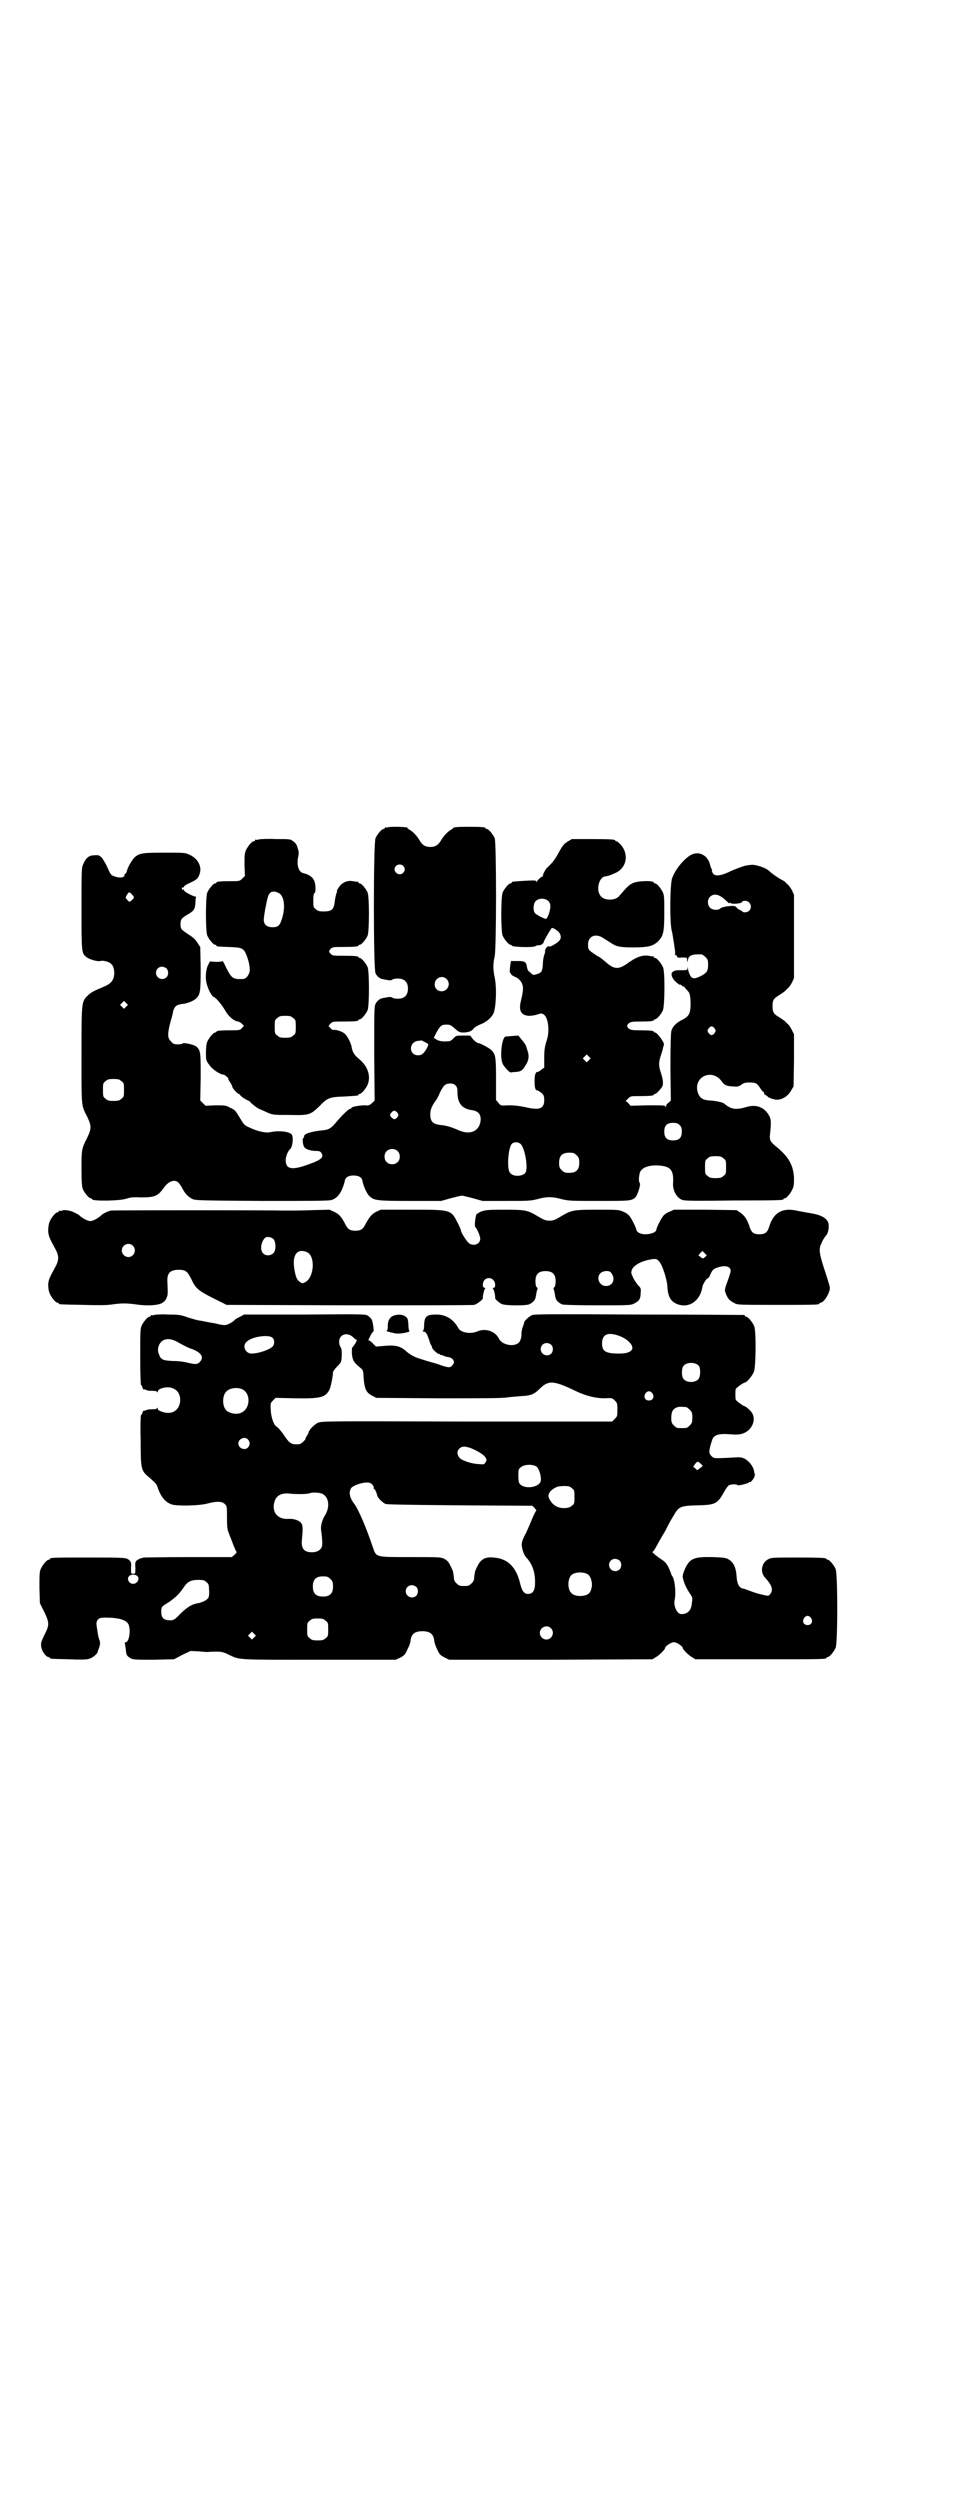<?xml version="1.0" standalone="no"?>
<!DOCTYPE svg PUBLIC "-//W3C//DTD SVG 20010904//EN"
 "http://www.w3.org/TR/2001/REC-SVG-20010904/DTD/svg10.dtd">
<svg version="1.0" xmlns="http://www.w3.org/2000/svg"
 width="1100pt" height="2850pt" viewBox="0 0 1100 2850"
 preserveAspectRatio="xMidYMid meet">
<g transform="translate(0,2850) scale(0.5,-0.5)"
fill="#000000" stroke="none">
<path d="M886 3814 c-3 -1 -6 -1 -7 0 0 0 -1 0 -1 -2 0 -1 -1 -2 -3 -2 -4 0
-14 -12 -18 -21 -5 -11 -5 -299 0 -308 4 -8 10 -13 20 -14 5 -1 10 -2 12 -2 2
0 5 0 7 2 1 1 7 2 12 2 15 0 23 -8 23 -23 0 -15 -8 -23 -23 -23 -5 0 -11 1
-12 2 -2 2 -5 2 -7 2 -2 0 -7 -1 -12 -2 -10 -1 -16 -6 -20 -14 -3 -5 -3 -21
-3 -113 l1 -107 -6 -6 c-6 -5 -7 -6 -16 -5 -11 0 -31 -3 -31 -6 0 -1 -1 -2 -3
-2 -3 0 -18 -14 -33 -32 -10 -12 -16 -16 -30 -17 -27 -3 -44 -8 -42 -15 0 -1
-1 -2 -1 -2 -4 0 -2 -18 2 -22 4 -5 15 -8 26 -8 7 0 10 -1 12 -4 7 -10 1 -16
-27 -26 -40 -15 -54 -12 -54 9 0 8 5 21 10 25 6 5 8 27 4 33 -4 7 -29 10 -48
6 -11 -3 -32 2 -50 11 -10 4 -12 7 -21 22 -9 15 -11 18 -21 22 -10 6 -12 6
-34 6 l-23 -1 -6 6 -6 6 1 53 c0 57 0 61 -10 70 -4 4 -30 10 -31 7 0 -1 -5 -2
-11 -2 -9 0 -11 1 -16 7 -8 7 -8 17 -1 44 3 10 6 21 6 24 3 11 7 15 20 17 12
1 25 6 32 12 10 9 11 16 11 70 l-1 48 -6 9 c-4 7 -9 12 -20 19 -18 12 -19 13
-19 24 0 11 2 14 18 23 13 8 15 11 16 26 0 6 1 12 1 12 1 1 0 2 -1 2 -5 0 -26
11 -26 14 0 1 -1 2 -2 2 -2 -1 -3 0 -3 2 0 2 1 3 3 3 1 -1 2 0 2 2 0 1 6 5 13
8 16 7 20 11 23 22 5 16 -5 34 -23 42 -10 5 -11 5 -57 5 -50 0 -56 -1 -67 -9
-6 -5 -15 -19 -19 -31 -1 -5 -3 -8 -4 -8 -1 0 -2 -1 -2 -3 0 -6 -9 -7 -20 -4
-12 4 -11 4 -21 26 -3 6 -8 14 -11 18 -6 5 -7 6 -17 5 -12 0 -19 -6 -25 -20
-4 -8 -4 -15 -4 -101 0 -98 0 -102 10 -110 6 -6 27 -12 33 -10 7 2 21 -2 25
-7 6 -5 8 -18 6 -28 -2 -11 -9 -18 -24 -24 -24 -10 -29 -13 -36 -20 -14 -14
-14 -14 -14 -136 0 -118 -1 -113 13 -140 10 -21 10 -27 0 -48 -13 -25 -13 -28
-13 -70 0 -32 1 -41 3 -47 4 -9 14 -21 18 -21 2 0 3 -1 3 -2 0 -5 63 -4 78 1
9 3 16 4 33 3 33 0 39 3 53 22 10 15 25 20 33 12 3 -3 7 -9 10 -15 6 -11 12
-17 21 -22 7 -4 15 -4 158 -5 111 0 153 0 160 2 15 4 25 19 31 44 1 8 9 12 20
12 11 0 19 -4 20 -12 3 -14 10 -29 16 -35 11 -10 16 -11 93 -11 l71 0 21 6
c12 3 23 6 26 6 3 0 14 -3 26 -6 l21 -6 54 0 c48 0 56 0 71 4 21 6 35 6 56 0
16 -4 23 -4 85 -4 70 0 74 0 83 8 5 5 13 30 10 33 -3 3 -2 14 0 23 4 11 17 17
38 17 32 -1 40 -9 38 -41 -1 -17 9 -34 22 -38 5 -2 42 -2 116 -1 113 0 114 1
114 3 0 1 1 2 3 2 4 0 14 12 18 22 3 6 3 12 3 26 -2 28 -12 47 -42 71 -11 9
-14 14 -13 24 3 28 3 36 -1 44 -11 21 -30 28 -53 21 -23 -7 -35 -5 -49 7 -4 4
-19 7 -34 8 -17 1 -24 6 -28 20 -9 34 32 53 54 25 8 -11 12 -12 27 -13 11 -1
13 0 19 4 5 4 9 5 19 5 14 0 17 -2 24 -13 3 -5 7 -9 8 -9 0 0 1 -1 1 -3 0 -2
1 -3 2 -3 1 0 3 -2 6 -4 2 -2 4 -4 4 -3 0 1 1 0 3 -1 1 -1 6 -2 11 -3 12 -2
28 7 35 20 l6 10 1 59 0 60 -5 10 c-3 6 -7 12 -10 14 -2 2 -5 5 -6 6 -1 1 -7
5 -13 9 -12 7 -15 11 -15 25 0 14 3 18 15 25 6 4 12 8 13 9 1 1 4 4 6 6 3 2 7
8 10 13 l5 11 0 95 0 95 -5 11 c-3 5 -7 11 -10 13 -2 2 -5 5 -6 6 -1 1 -7 4
-12 7 -5 3 -14 9 -20 14 -7 7 -13 10 -25 14 -14 4 -16 4 -30 2 -9 -2 -22 -7
-34 -12 -24 -12 -38 -14 -43 -6 -2 3 -3 6 -2 6 0 1 0 3 -1 4 -1 1 -2 4 -3 7
-4 23 -25 35 -44 25 -16 -9 -36 -33 -43 -53 -5 -13 -6 -100 -1 -120 2 -7 3
-17 4 -22 1 -5 2 -14 3 -20 1 -6 1 -12 0 -13 0 -1 0 -1 1 0 2 0 3 -1 4 -3 0
-3 2 -4 12 -3 11 0 11 0 11 -6 1 -6 1 -6 2 1 2 10 10 13 31 12 2 0 6 -3 9 -6
5 -5 6 -7 6 -17 0 -15 -3 -19 -16 -26 -16 -8 -21 -7 -26 3 -2 5 -4 11 -4 14
-1 5 -1 5 -1 0 -1 -4 -2 -4 -15 -4 -21 1 -27 -7 -16 -22 4 -5 14 -13 14 -11 0
1 2 0 4 -2 2 -2 4 -3 4 -2 0 1 2 -1 4 -4 3 -3 5 -6 6 -7 4 -3 6 -12 6 -28 0
-22 -3 -29 -19 -37 -14 -7 -22 -15 -25 -26 -1 -5 -2 -31 -2 -83 l1 -75 -5 -5
c-4 -2 -6 -6 -6 -9 0 -3 -1 -3 -1 0 -1 3 -4 3 -41 3 l-39 -1 -5 6 -6 5 6 6 c5
5 6 5 26 5 23 0 32 1 32 3 0 1 1 2 3 2 3 0 14 12 17 18 2 7 1 16 -4 31 -5 15
-5 23 0 38 2 7 5 15 5 18 1 3 2 6 2 7 3 3 -15 28 -20 28 -2 0 -3 1 -3 2 0 2
-9 3 -32 3 -18 0 -21 1 -25 4 -5 5 -5 7 0 12 4 3 7 4 25 4 23 0 32 1 32 3 0 1
1 2 3 2 4 0 14 12 18 21 4 11 5 87 0 98 -4 9 -14 21 -18 21 -2 0 -3 1 -3 2 0
1 -1 2 -1 2 -1 -1 -6 0 -11 1 -14 2 -28 -3 -46 -16 -22 -16 -32 -16 -52 2 -6
5 -13 11 -18 13 -4 2 -10 7 -15 10 -7 6 -7 8 -7 17 0 19 18 26 35 14 5 -3 11
-7 16 -10 13 -9 21 -11 52 -11 35 0 46 3 58 15 11 12 13 20 13 65 0 30 0 38
-3 45 -4 9 -14 21 -18 21 -2 0 -3 1 -3 2 0 5 -39 4 -49 -2 -8 -4 -12 -8 -30
-29 -8 -10 -32 -11 -41 -1 -13 12 -6 45 10 46 6 1 10 2 23 8 26 12 31 44 10
66 -3 3 -7 6 -8 6 -2 0 -3 1 -3 2 0 2 -10 3 -55 3 l-44 0 -10 -6 c-8 -5 -11
-9 -19 -23 -5 -10 -13 -22 -18 -27 -5 -5 -10 -10 -11 -11 -5 -7 -9 -16 -8 -17
1 0 1 -1 0 -1 -3 0 -12 -8 -14 -12 -1 -3 -1 -3 -1 0 0 3 -4 3 -25 2 -31 -2
-31 -2 -31 -4 0 -1 -1 -2 -3 -2 -4 0 -14 -12 -18 -21 -4 -11 -4 -87 0 -98 4
-9 14 -21 18 -21 2 0 3 -1 3 -2 0 -3 49 -5 54 -1 2 1 5 2 7 2 5 -1 12 4 12 8
1 3 13 25 18 31 2 2 13 -5 17 -10 5 -7 5 -14 0 -19 -5 -6 -22 -15 -23 -13 -2
3 -9 -5 -9 -9 0 -2 0 -7 -2 -10 -1 -3 -3 -12 -3 -19 -1 -20 -3 -22 -17 -26 -5
-1 -6 -1 -10 3 -2 2 -5 5 -6 5 -1 1 -2 4 -3 7 -2 14 -4 16 -22 16 l-15 0 -1
-6 c-2 -13 -2 -21 -1 -21 1 0 2 -1 2 -2 0 -2 4 -5 9 -7 6 -2 10 -6 14 -11 6
-10 6 -18 0 -43 -6 -23 0 -34 18 -35 5 0 14 1 19 3 9 3 10 3 15 0 10 -7 14
-37 7 -58 -6 -19 -6 -26 -6 -45 l0 -18 -7 -5 c-3 -3 -7 -5 -9 -5 -4 0 -6 -8
-6 -20 0 -17 2 -22 6 -22 2 0 6 -3 10 -6 5 -5 6 -7 6 -16 0 -20 -11 -24 -44
-16 -15 3 -25 4 -38 4 -17 -1 -17 -1 -22 5 l-6 7 0 48 c0 52 -1 57 -12 67 -6
5 -25 15 -29 15 -2 0 -7 4 -11 8 l-7 9 -16 0 c-15 0 -16 0 -22 -6 -3 -4 -8 -7
-11 -7 -13 -1 -22 0 -28 4 l-6 4 6 12 c9 16 12 18 23 18 8 0 10 -1 19 -9 9 -8
11 -9 20 -9 10 0 19 3 23 9 2 3 8 6 14 9 14 5 25 14 31 25 6 13 8 59 3 82 -4
19 -4 32 0 49 4 20 4 258 0 269 -4 9 -14 21 -18 21 -2 0 -3 1 -3 2 0 2 -9 3
-37 3 -27 0 -37 -1 -37 -3 0 -1 -2 -2 -5 -4 -6 -3 -16 -13 -22 -23 -6 -11 -13
-16 -25 -16 -12 0 -19 5 -25 16 -6 10 -16 20 -22 23 -3 2 -5 3 -5 4 0 2 -1 2
-22 3 -9 0 -19 0 -22 -1z m34 -88 c5 -5 5 -11 0 -16 -10 -10 -27 5 -16 16 4 4
12 4 16 0z m-619 -65 c6 -7 6 -7 1 -12 -5 -6 -8 -6 -12 0 -4 4 -4 5 0 11 4 7
5 7 11 1z m1350 -9 c6 -5 11 -10 11 -10 0 -1 1 -1 3 -1 2 1 3 1 3 0 0 -3 24
-1 25 2 2 5 13 4 17 -1 8 -9 2 -22 -10 -22 -3 0 -6 1 -6 2 0 1 -2 2 -5 3 -2 1
-6 3 -8 6 -4 4 -5 4 -19 3 -8 -1 -16 -3 -18 -5 -5 -5 -18 -4 -23 1 -7 6 -7 19
-1 25 8 8 18 7 31 -3z m-399 -7 c3 -3 4 -7 4 -12 0 -10 -7 -28 -10 -28 -4 0
-21 9 -25 13 -5 6 -4 21 1 27 7 8 23 8 30 0z m-872 -153 c5 -5 5 -15 0 -20 -9
-9 -24 -2 -24 10 0 8 6 14 14 14 3 0 8 -2 10 -4z m639 -24 c11 -10 3 -28 -11
-28 -9 0 -16 6 -16 16 0 14 17 22 27 12z m-731 -63 l-5 -5 -4 4 -5 5 4 4 5 5
4 -4 5 -5 -4 -4z m1343 -50 c3 -5 3 -5 0 -10 -2 -3 -5 -5 -7 -5 -2 0 -5 2 -7
5 -3 5 -3 5 0 10 2 3 5 5 7 5 2 0 5 -2 7 -5z m-661 -31 c9 -5 9 -4 4 -14 -6
-11 -11 -16 -20 -16 -21 0 -22 30 0 33 4 0 7 1 8 1 0 0 4 -2 8 -4z m374 -41
l-5 -5 -4 4 -5 5 4 4 5 5 4 -4 5 -5 -4 -4z m-1067 -48 c6 -4 6 -6 6 -20 0 -14
0 -16 -6 -20 -4 -4 -7 -5 -18 -5 -11 0 -14 1 -18 5 -6 4 -6 6 -6 20 0 14 0 16
6 20 4 4 7 5 18 5 11 0 14 -1 18 -5z m762 -9 c4 -4 5 -7 5 -16 0 -25 10 -38
33 -41 14 -2 20 -9 20 -21 -1 -26 -23 -37 -50 -25 -16 7 -28 11 -41 12 -18 2
-24 8 -24 24 0 11 3 18 11 30 3 3 8 12 11 20 4 8 9 16 11 17 6 5 19 5 24 0z
m-132 -63 c3 -5 3 -5 0 -10 -5 -6 -8 -6 -13 -1 -5 5 -5 7 0 12 4 5 8 5 13 -1z
m644 -28 c4 -4 5 -7 5 -15 0 -14 -6 -20 -20 -20 -14 0 -20 6 -20 20 0 14 6 20
20 20 8 0 11 -1 15 -5z m-363 -43 c10 -9 18 -56 11 -66 -8 -9 -28 -9 -35 0 -8
9 -4 58 4 66 5 5 14 5 20 0z m-281 -16 c7 -6 7 -19 1 -25 -6 -7 -19 -7 -25 -1
-7 6 -7 19 -1 25 6 7 19 7 25 1z m409 -10 c5 -5 6 -7 6 -17 0 -16 -7 -23 -23
-23 -10 0 -12 1 -17 6 -5 5 -6 7 -6 17 0 16 7 23 23 23 10 0 12 -1 17 -6z
m335 -7 c6 -4 6 -6 6 -20 0 -14 0 -16 -6 -20 -4 -4 -7 -5 -18 -5 -11 0 -14 1
-18 5 -6 4 -6 6 -6 20 0 14 0 16 6 20 4 4 7 5 18 5 11 0 14 -1 18 -5z"/>
<path d="M590 3786 c-3 -1 -6 -1 -7 0 0 0 -1 0 -1 -2 0 -1 -1 -2 -3 -2 -4 0
-14 -12 -18 -21 -3 -7 -3 -14 -3 -33 l1 -25 -6 -6 c-6 -6 -7 -6 -27 -6 -23 0
-32 -1 -32 -3 0 -1 -1 -2 -3 -2 -4 0 -14 -12 -18 -21 -4 -11 -4 -87 0 -98 4
-9 14 -21 18 -21 2 0 3 -1 3 -2 0 -2 1 -2 27 -3 27 -1 29 -2 35 -7 6 -6 14
-30 14 -45 0 -10 -8 -21 -15 -21 -23 -1 -26 1 -38 24 -5 11 -9 18 -9 17 0 -1
-6 -2 -15 -2 l-14 1 -5 -10 c-5 -12 -6 -32 -1 -45 3 -11 11 -25 15 -26 5 -2
18 -17 26 -31 7 -13 20 -24 29 -25 4 0 15 -9 13 -11 -1 0 -3 -3 -5 -5 -4 -4
-7 -4 -25 -4 -23 0 -32 -1 -32 -3 0 -1 -1 -2 -3 -2 -4 0 -14 -12 -18 -21 -2
-5 -3 -14 -3 -25 0 -16 0 -18 7 -27 6 -10 25 -23 33 -23 3 0 14 -10 11 -10 -1
0 1 -3 4 -7 3 -5 5 -9 5 -10 0 -4 12 -17 15 -17 1 0 3 -2 4 -4 2 -2 7 -6 13
-9 6 -3 10 -5 9 -5 -2 0 15 -14 20 -16 2 -1 10 -4 18 -8 14 -6 15 -6 52 -6 45
-1 47 0 68 20 18 19 23 21 56 22 33 2 33 2 33 4 0 1 1 2 3 2 4 0 14 12 18 21
8 20 0 43 -20 59 -10 8 -14 15 -16 24 -1 10 -9 26 -15 32 -5 6 -21 11 -27 10
-1 -1 -4 1 -6 3 -2 2 -4 5 -5 5 0 1 1 3 4 6 5 5 6 5 29 5 26 0 35 1 35 3 0 1
1 2 3 2 4 0 14 12 18 21 4 11 4 87 0 98 -4 9 -14 21 -18 21 -2 0 -3 1 -3 2 0
2 -9 3 -35 3 -21 0 -24 0 -28 4 -5 5 -5 7 0 12 4 4 7 4 28 4 26 0 35 1 35 3 0
1 1 2 3 2 4 0 14 12 18 21 4 11 4 87 0 98 -4 9 -14 21 -18 21 -2 0 -3 1 -3 2
0 1 -1 2 -1 2 -1 -1 -6 0 -12 1 -10 2 -19 -1 -27 -8 -4 -4 -11 -15 -9 -15 1 0
0 -2 -1 -4 -1 -3 -3 -11 -4 -19 -2 -19 -7 -23 -25 -23 -11 0 -14 1 -18 5 -6 4
-6 6 -6 20 0 11 1 16 3 17 3 1 3 22 -2 30 -3 7 -13 13 -23 15 -11 2 -16 17
-13 35 2 7 2 14 1 17 -1 3 -2 6 -2 7 -2 6 -4 10 -10 14 -6 5 -7 5 -40 5 -19 1
-36 0 -39 -1z m46 -122 c12 -6 16 -30 8 -57 -5 -17 -9 -21 -22 -21 -13 0 -20
6 -20 17 0 9 7 46 10 54 4 11 12 13 24 7z m33 -285 c6 -4 6 -6 6 -20 0 -14 0
-16 -6 -20 -4 -4 -7 -5 -18 -5 -11 0 -14 1 -18 5 -6 4 -6 6 -6 20 0 14 0 16 6
20 4 4 7 5 18 5 11 0 14 -1 18 -5z"/>
<path d="M1168 3338 c-9 -1 -16 -1 -16 -2 -8 -9 -11 -47 -5 -61 3 -7 17 -22
19 -20 0 0 6 1 11 1 12 1 15 3 23 16 7 11 8 21 4 32 -1 3 -2 7 -3 10 -1 3 -5
10 -10 15 l-8 10 -15 -1z"/>
<path d="M142 2940 c-3 -1 -6 -1 -7 0 0 0 -1 0 -1 -2 0 -1 -1 -2 -3 -2 -4 0
-14 -12 -18 -22 -2 -5 -3 -12 -3 -21 1 -12 3 -16 16 -40 9 -16 9 -26 0 -42
-13 -24 -15 -28 -16 -39 0 -8 1 -15 3 -20 4 -10 14 -22 18 -22 2 0 3 -1 3 -2
0 -2 2 -2 55 -3 34 -1 55 -1 67 1 21 3 33 3 55 0 26 -4 52 -2 60 4 6 4 8 7 11
16 1 3 1 12 0 32 -1 19 6 27 26 27 16 0 20 -4 29 -22 9 -20 16 -26 50 -43 l30
-15 279 -1 c153 0 282 0 286 1 6 1 20 12 20 15 -1 3 3 21 5 22 1 1 1 2 -1 2
-6 0 -5 13 0 18 9 9 24 2 24 -11 0 -5 -1 -7 -3 -7 -3 0 -3 -1 -2 -2 2 -1 6
-17 5 -22 0 -2 10 -11 15 -13 8 -4 54 -4 62 -1 9 4 15 10 16 19 2 13 3 15 4
17 0 0 0 2 -2 3 -2 2 -3 7 -3 14 0 16 7 23 23 23 16 0 23 -7 23 -23 0 -7 -1
-12 -3 -14 -2 -1 -2 -3 -2 -3 1 -2 2 -4 4 -17 1 -9 7 -15 16 -19 3 -1 32 -2
80 -2 64 0 76 0 82 3 13 6 17 11 17 24 1 11 1 12 -6 19 -3 4 -9 12 -11 17 -5
10 -5 11 -3 18 4 9 16 17 35 22 19 4 22 4 28 -4 7 -8 17 -40 18 -55 1 -23 7
-35 22 -41 27 -11 53 7 58 39 1 7 10 20 13 20 1 0 3 3 5 8 5 11 7 13 16 16 20
7 33 2 30 -11 -1 -3 -4 -13 -7 -21 -7 -19 -7 -20 -2 -31 4 -9 7 -12 18 -18 7
-4 11 -4 95 -4 87 0 99 0 99 3 0 1 1 2 3 2 7 0 21 22 21 34 0 2 -5 19 -11 37
-13 39 -15 51 -9 63 4 10 8 15 11 19 5 5 7 17 6 26 -2 13 -16 21 -41 25 -8 1
-21 4 -28 5 -36 9 -57 -3 -67 -37 -4 -12 -9 -16 -22 -16 -13 0 -18 4 -22 16
-5 16 -11 26 -21 33 l-9 6 -72 1 -71 0 -11 -5 c-6 -2 -12 -7 -14 -10 -6 -8
-15 -27 -15 -30 0 -10 -30 -15 -41 -7 -3 2 -5 5 -5 7 0 3 -9 22 -15 30 -2 3
-8 8 -14 10 -10 5 -12 5 -60 5 -56 0 -59 -1 -84 -16 -12 -7 -16 -9 -25 -9 -9
0 -13 2 -25 9 -25 15 -29 16 -78 16 -45 0 -50 -1 -63 -10 -3 -2 -6 -30 -3 -30
2 0 11 -20 11 -26 0 -12 -14 -18 -25 -11 -5 3 -19 25 -19 29 0 2 -3 9 -7 17
-16 31 -14 31 -104 31 l-72 0 -11 -5 c-10 -5 -16 -13 -25 -30 -5 -10 -11 -13
-22 -13 -11 0 -17 3 -22 13 -9 18 -15 25 -26 30 l-11 5 -39 -1 c-21 -1 -49 -1
-62 -1 -44 1 -394 1 -398 0 -8 -2 -18 -7 -21 -10 -7 -7 -20 -14 -26 -14 -6 0
-19 7 -26 14 -3 2 -14 8 -19 9 -8 2 -15 3 -19 1z m483 -66 c5 -8 5 -25 -1 -31
-6 -6 -17 -7 -23 -1 -8 7 -6 25 3 35 4 5 16 3 21 -3z m-322 -14 c10 -9 3 -26
-10 -26 -8 0 -15 7 -15 15 0 13 16 20 25 11z m398 -15 c19 -9 16 -57 -4 -68
-6 -3 -7 -4 -12 0 -7 4 -10 11 -13 28 -6 34 6 50 29 40z m908 -11 c-5 -4 -5
-4 -10 0 l-5 4 4 5 5 5 5 -5 5 -5 -4 -4z m-215 -35 c12 -14 5 -31 -11 -31 -15
0 -23 18 -13 29 6 6 20 7 24 2z"/>
<path d="M352 2702 c-3 -1 -6 -1 -7 0 0 0 -1 0 -1 -2 0 -1 -1 -2 -3 -2 -4 0
-14 -12 -18 -21 -3 -7 -3 -17 -3 -71 0 -35 1 -64 2 -64 1 0 2 -2 3 -5 1 -3 2
-5 3 -5 0 1 3 0 6 -1 3 -2 9 -2 15 -2 6 0 9 -1 10 -3 0 -2 1 -1 1 1 0 8 23 13
34 8 14 -5 20 -20 16 -36 -5 -18 -22 -25 -42 -17 -6 2 -8 4 -8 7 0 2 -1 3 -1
1 -1 -2 -4 -3 -10 -3 -6 0 -12 0 -15 -2 -3 -1 -6 -2 -6 -1 -1 0 -2 -2 -3 -5
-1 -3 -2 -5 -3 -5 -1 0 -2 -25 -1 -57 0 -67 1 -70 19 -85 15 -13 18 -16 20
-24 7 -20 17 -33 32 -38 12 -4 63 -3 81 2 22 6 34 5 40 -1 5 -5 5 -6 5 -31 0
-22 1 -27 4 -35 2 -6 7 -17 10 -26 4 -10 7 -17 8 -17 1 0 -1 -3 -4 -6 l-7 -6
-99 0 c-54 0 -101 -1 -102 -1 -2 -1 -5 -1 -7 -2 -1 0 -5 -2 -8 -4 -4 -3 -5 -5
-4 -17 0 -14 0 -14 -5 -14 -5 0 -5 0 -5 13 1 12 0 14 -4 18 -7 6 -10 6 -95 6
-75 0 -86 0 -86 -3 0 -1 -1 -2 -3 -2 -4 0 -14 -12 -18 -21 -3 -7 -3 -15 -3
-43 l1 -35 10 -20 c12 -25 12 -30 0 -53 -7 -15 -8 -18 -7 -26 1 -10 11 -24 17
-24 2 0 3 -1 3 -2 0 -2 1 -2 43 -3 24 -1 41 -1 46 1 8 2 19 11 20 16 0 2 1 4
2 6 4 11 4 15 2 21 -2 4 -4 14 -5 23 -3 16 -2 18 1 23 4 4 5 5 19 5 28 0 46
-5 51 -15 6 -12 2 -41 -6 -41 -2 0 -2 -1 -2 -2 0 -2 1 -7 2 -13 1 -14 2 -16
10 -21 7 -4 9 -4 53 -4 l47 1 19 10 19 9 19 -1 c11 -1 21 -2 24 -1 25 1 29 1
43 -6 27 -13 16 -12 207 -12 l175 0 11 5 c9 5 11 7 16 19 4 7 7 16 7 20 2 15
10 21 27 21 17 0 25 -6 27 -21 0 -4 3 -13 7 -21 5 -11 7 -13 17 -18 l10 -5
232 0 232 1 8 5 c9 5 21 18 21 21 0 4 14 13 20 13 6 0 20 -9 20 -13 0 -3 12
-16 21 -21 l8 -5 144 0 c141 0 155 0 155 3 0 1 1 2 3 2 4 0 14 12 18 21 5 11
5 169 0 180 -4 9 -14 21 -18 21 -2 0 -3 1 -3 2 0 2 -11 3 -68 3 -53 0 -58 0
-65 -4 -15 -8 -19 -29 -7 -42 16 -17 19 -28 12 -37 -4 -5 -4 -5 -17 -2 -6 1
-19 5 -27 8 -8 3 -16 6 -17 6 -10 1 -15 11 -16 28 -1 19 -7 32 -17 38 -6 4
-10 5 -37 6 -43 1 -52 -3 -63 -25 -3 -7 -6 -15 -6 -18 0 -9 7 -26 15 -38 7
-10 8 -11 6 -23 -1 -17 -9 -26 -24 -26 -10 0 -19 19 -15 34 3 16 0 45 -6 53
-1 1 -2 3 -2 4 0 1 -3 8 -6 15 -5 10 -9 14 -17 19 -12 8 -22 17 -20 17 2 0 6
7 11 16 4 8 13 23 19 33 5 11 13 25 18 33 12 21 15 23 54 24 43 1 46 3 63 33
3 6 8 12 10 13 5 2 17 3 19 0 1 -2 26 4 27 7 1 1 2 1 2 0 0 -2 5 4 9 10 1 4 2
7 2 8 -1 0 -2 4 -2 7 -2 11 -11 22 -21 28 -8 4 -11 4 -27 3 -16 -1 -37 -2 -42
-1 -4 0 -11 7 -12 12 -1 4 2 17 7 31 4 10 16 13 40 11 13 -1 19 -1 27 1 22 6
34 31 23 48 -3 5 -14 15 -17 15 -2 0 -19 12 -20 15 -1 4 -1 20 0 24 1 3 18 15
21 15 4 0 18 16 21 26 4 14 5 92 0 103 -4 9 -14 21 -18 21 -2 0 -3 1 -3 2 0 1
-1 2 -2 2 -2 0 -109 1 -239 1 -182 1 -238 1 -244 -1 -7 -3 -19 -13 -19 -18 -1
-3 -1 -5 -4 -12 -1 -5 -2 -9 -2 -11 1 -8 -2 -19 -7 -23 -13 -10 -39 -3 -45 11
-8 16 -31 24 -50 15 -15 -6 -37 -2 -42 8 -11 20 -28 31 -50 31 -22 0 -27 -4
-28 -22 0 -8 -1 -15 -3 -15 -1 -1 0 -2 2 -2 5 0 8 -6 13 -21 1 -4 3 -9 4 -10
1 -1 2 -3 2 -5 0 -4 14 -16 16 -15 1 1 2 0 2 -1 0 -2 1 -2 1 -1 1 0 4 0 7 -2
3 -1 8 -3 11 -3 12 -2 17 -12 9 -19 -5 -6 -8 -6 -36 4 -15 4 -31 9 -37 11 -11
3 -23 9 -34 19 -13 11 -25 13 -54 10 l-13 -1 -8 8 c-4 4 -8 7 -9 6 -2 -2 2 6
6 14 2 3 4 6 5 6 2 0 -1 23 -4 28 -1 2 -5 6 -8 8 -6 4 -7 4 -144 3 l-139 0 -9
-5 c-5 -2 -12 -6 -14 -9 -3 -3 -9 -6 -13 -8 -8 -3 -10 -3 -31 2 -13 2 -27 5
-32 6 -5 0 -18 4 -28 7 -17 6 -21 7 -46 7 -15 1 -29 0 -32 -1z m1062 -48 c18
-7 31 -20 29 -29 -2 -7 -12 -11 -30 -11 -31 0 -39 5 -39 23 0 21 13 27 40 17z
m-608 -3 c4 -4 8 -6 8 -6 1 1 0 -2 -2 -6 -3 -5 -6 -9 -7 -10 -2 -1 -2 -5 -2
-13 1 -17 4 -22 20 -35 6 -5 6 -6 7 -24 2 -24 6 -32 19 -39 l10 -5 142 -1 c94
0 147 0 156 2 8 1 22 2 32 3 23 1 30 4 44 18 19 18 30 18 80 -6 25 -12 47 -17
67 -17 17 1 17 1 23 -5 6 -6 6 -7 6 -21 0 -14 0 -15 -6 -21 l-6 -6 -331 0
c-328 1 -331 1 -341 -3 -8 -4 -21 -17 -21 -23 0 -1 -2 -4 -4 -7 -2 -3 -3 -6
-3 -6 1 -1 -2 -4 -5 -7 -5 -5 -8 -6 -16 -6 -12 0 -17 4 -30 24 -6 8 -12 15
-14 16 -6 2 -13 19 -14 37 -1 16 -1 17 5 23 l6 6 44 -1 c59 -1 70 2 79 20 3 6
8 31 8 40 0 1 4 7 9 12 10 10 10 11 11 25 0 11 0 16 -3 20 -2 3 -3 8 -3 12 0
17 19 23 32 10z m-184 -1 c5 -5 5 -15 0 -20 -8 -8 -33 -16 -48 -16 -14 0 -22
18 -11 27 12 12 51 17 59 9z m-211 -13 c9 -5 21 -11 28 -13 21 -8 27 -19 17
-29 -5 -6 -10 -6 -27 -2 -7 2 -21 4 -33 4 -24 1 -29 3 -33 15 -6 12 0 28 11
33 10 4 21 2 37 -8z m847 -3 c5 -5 5 -15 0 -20 -9 -9 -24 -2 -24 10 0 8 6 14
14 14 3 0 8 -2 10 -4z m337 -48 c4 -6 4 -24 -1 -30 -7 -9 -27 -9 -34 0 -5 6
-5 24 0 30 7 9 27 9 35 0z m-1043 -53 c21 -9 20 -45 -2 -54 -10 -5 -28 -1 -34
6 -9 10 -9 32 0 42 7 8 24 11 36 6z m937 -10 c5 -8 1 -16 -8 -16 -9 0 -13 8
-8 16 2 3 5 5 8 5 3 0 6 -2 8 -5z m77 -31 c1 0 5 -3 8 -6 5 -5 6 -7 6 -18 0
-11 -1 -13 -6 -18 -6 -6 -7 -6 -18 -6 -11 0 -12 0 -18 6 -5 5 -6 7 -6 17 0 14
3 20 12 24 5 2 8 2 22 1z m-1000 -74 c5 -6 5 -12 0 -18 -7 -8 -22 -2 -22 9 0
11 15 17 22 9z m507 -19 c15 -6 31 -15 35 -22 3 -5 3 -6 0 -11 -3 -5 -4 -5
-14 -4 -15 0 -37 7 -44 13 -7 7 -8 16 -2 22 6 6 12 6 25 2z m526 -36 l5 -5 -6
-5 -7 -5 -4 4 -5 4 4 6 c6 7 6 7 13 1z m-374 -7 c6 -6 11 -24 9 -33 -4 -14
-35 -19 -47 -7 -3 3 -4 7 -4 19 0 14 0 16 6 20 8 7 28 7 36 1z m-375 -41 c2
-3 4 -6 3 -7 -1 -1 -1 -2 0 -2 2 0 6 -7 8 -16 2 -6 11 -15 19 -19 4 -1 47 -2
170 -3 l165 -1 5 -5 c3 -4 5 -6 4 -6 -1 0 -6 -10 -11 -22 -5 -13 -11 -25 -12
-28 -10 -18 -11 -24 -10 -32 2 -12 6 -21 11 -26 13 -14 20 -34 19 -58 0 -16
-5 -24 -16 -24 -9 0 -14 7 -18 24 -9 38 -29 57 -61 59 -18 2 -29 -4 -36 -19
-3 -5 -5 -11 -6 -13 0 -1 0 -4 -1 -6 0 -2 -1 -7 -1 -10 0 -3 -2 -8 -6 -11 -5
-5 -7 -6 -17 -6 -10 0 -12 1 -17 6 -4 3 -6 8 -6 11 0 3 -1 8 -1 10 -1 2 -1 5
-1 6 -1 2 -3 8 -6 13 -4 9 -7 12 -14 16 -9 4 -10 4 -77 4 -80 0 -78 -1 -86 22
-15 45 -33 87 -43 100 -10 13 -13 27 -6 36 4 5 23 12 35 12 6 0 9 -1 13 -5z
m455 -8 c6 -4 6 -6 6 -20 0 -14 0 -16 -6 -20 -7 -7 -26 -7 -36 -1 -9 5 -15 14
-17 21 -2 9 7 19 22 24 2 0 8 1 14 1 10 0 13 -1 17 -5z m-571 -12 c17 -7 20
-31 7 -51 -6 -10 -10 -24 -8 -34 3 -22 3 -34 1 -38 -4 -7 -11 -11 -22 -11 -19
0 -25 9 -23 29 3 28 2 35 -4 40 -6 5 -17 8 -28 7 -23 -1 -37 15 -31 38 4 15
15 21 32 20 17 -2 44 -2 50 1 6 2 19 1 26 -1z m680 -153 c5 -5 5 -15 0 -20 -9
-9 -24 -2 -24 10 0 8 6 14 14 14 3 0 8 -2 10 -4z m-73 -31 c7 -4 12 -20 9 -31
-2 -11 -7 -16 -18 -18 -10 -2 -23 0 -28 6 -9 8 -9 32 0 41 7 7 27 8 37 2z
m-1028 -4 c7 -5 1 -18 -9 -18 -3 0 -6 1 -8 3 -8 8 -3 18 8 18 3 0 7 -1 9 -3z
m441 -7 c5 -5 6 -7 6 -17 0 -16 -7 -23 -23 -23 -16 0 -23 7 -23 23 0 16 7 23
23 23 10 0 12 -1 17 -6z m-283 -7 c5 -4 6 -6 6 -17 1 -8 0 -15 -1 -18 -3 -6
-14 -11 -23 -13 -16 -2 -29 -11 -49 -32 -4 -4 -9 -7 -12 -7 -17 -1 -24 4 -24
19 0 11 0 12 17 22 16 11 25 20 35 35 8 12 16 16 33 16 11 0 14 -1 18 -5z
m479 -11 c5 -5 5 -15 0 -20 -9 -9 -24 -2 -24 10 0 8 6 14 14 14 3 0 8 -2 10
-4z m901 -71 c5 -8 1 -16 -8 -16 -9 0 -13 8 -8 16 2 3 5 5 8 5 3 0 6 -2 8 -5z
m-1108 -6 c6 -4 6 -6 6 -20 0 -14 0 -16 -6 -20 -4 -4 -7 -5 -18 -5 -11 0 -14
1 -18 5 -6 4 -6 6 -6 20 0 14 0 16 6 20 4 4 7 5 18 5 11 0 14 -1 18 -5z m514
-17 c10 -9 3 -26 -10 -26 -8 0 -15 7 -15 15 0 13 16 20 25 11z m-677 -21 l-5
-5 -4 4 -5 5 4 4 5 5 4 -4 5 -5 -4 -4z"/>
<path d="M900 2701 c-10 -3 -15 -11 -15 -24 0 -8 -1 -11 -3 -11 -3 0 5 -3 20
-6 9 -2 37 3 32 6 -1 1 -2 7 -2 15 -1 12 -2 14 -6 17 -6 5 -17 6 -26 3z"/>
</g>
</svg>
